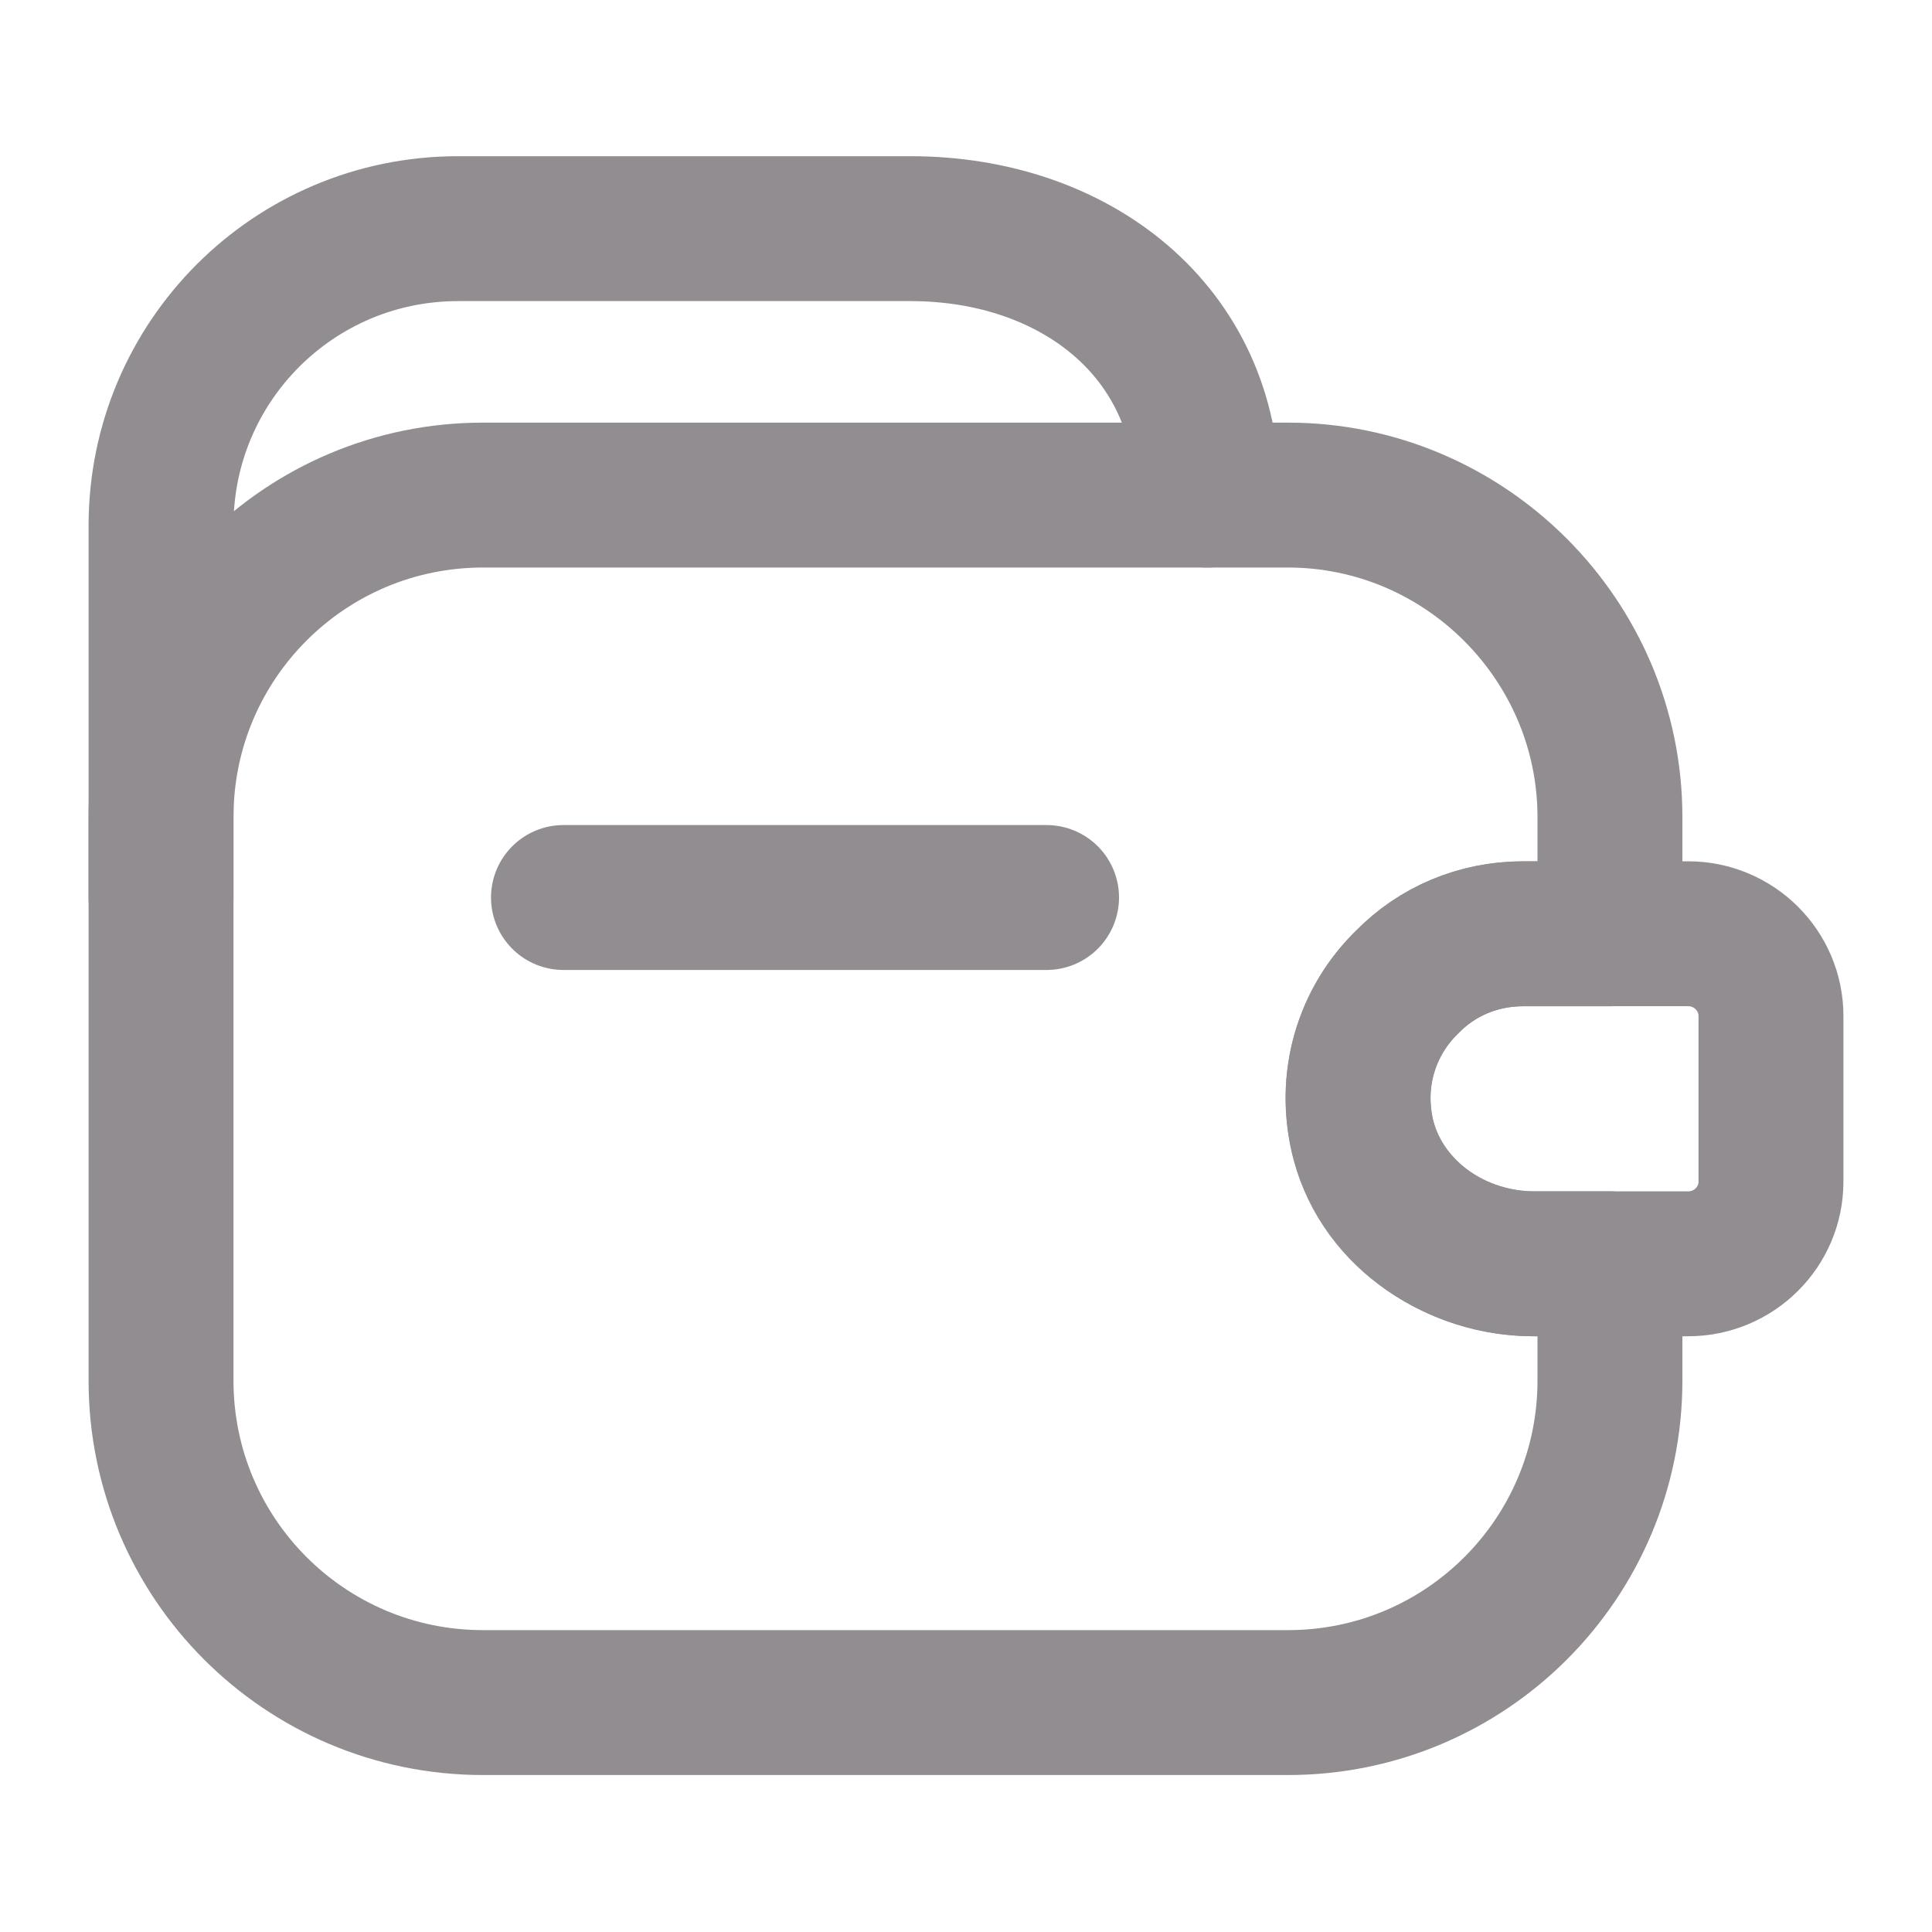 <svg width="20" height="20" viewBox="0 0 20 20" fill="none" xmlns="http://www.w3.org/2000/svg">
<path d="M10.834 9.291H5.833" stroke="#918D91" stroke-width="1.5" stroke-linecap="round" stroke-linejoin="round"/>
<path d="M1.667 9.292V5.442C1.667 3.742 3.042 2.367 4.742 2.367H9.425C11.125 2.367 12.5 3.425 12.5 5.125" stroke="#918D91" stroke-width="1.5" stroke-linecap="round" stroke-linejoin="round"/>
<path d="M14.566 10.167C14.15 10.567 13.95 11.183 14.117 11.817C14.325 12.592 15.091 13.083 15.892 13.083H16.666V14.292C16.666 16.133 15.175 17.625 13.333 17.625H5C3.158 17.625 1.667 16.133 1.667 14.292V8.458C1.667 6.617 3.158 5.125 5 5.125H13.333C15.166 5.125 16.666 6.625 16.666 8.458V9.667H15.767C15.3 9.667 14.875 9.85 14.566 10.167Z" stroke="#918D91" stroke-width="1.5" stroke-linecap="round" stroke-linejoin="round"/>
<path d="M18.333 10.517V12.233C18.333 12.7 17.95 13.083 17.475 13.083H15.867C14.967 13.083 14.142 12.425 14.067 11.525C14.017 11 14.217 10.508 14.567 10.166C14.875 9.85 15.3 9.666 15.767 9.666H17.475C17.95 9.666 18.333 10.05 18.333 10.517Z" stroke="#918D91" stroke-width="1.5" stroke-linecap="round" stroke-linejoin="round"/>
</svg>
